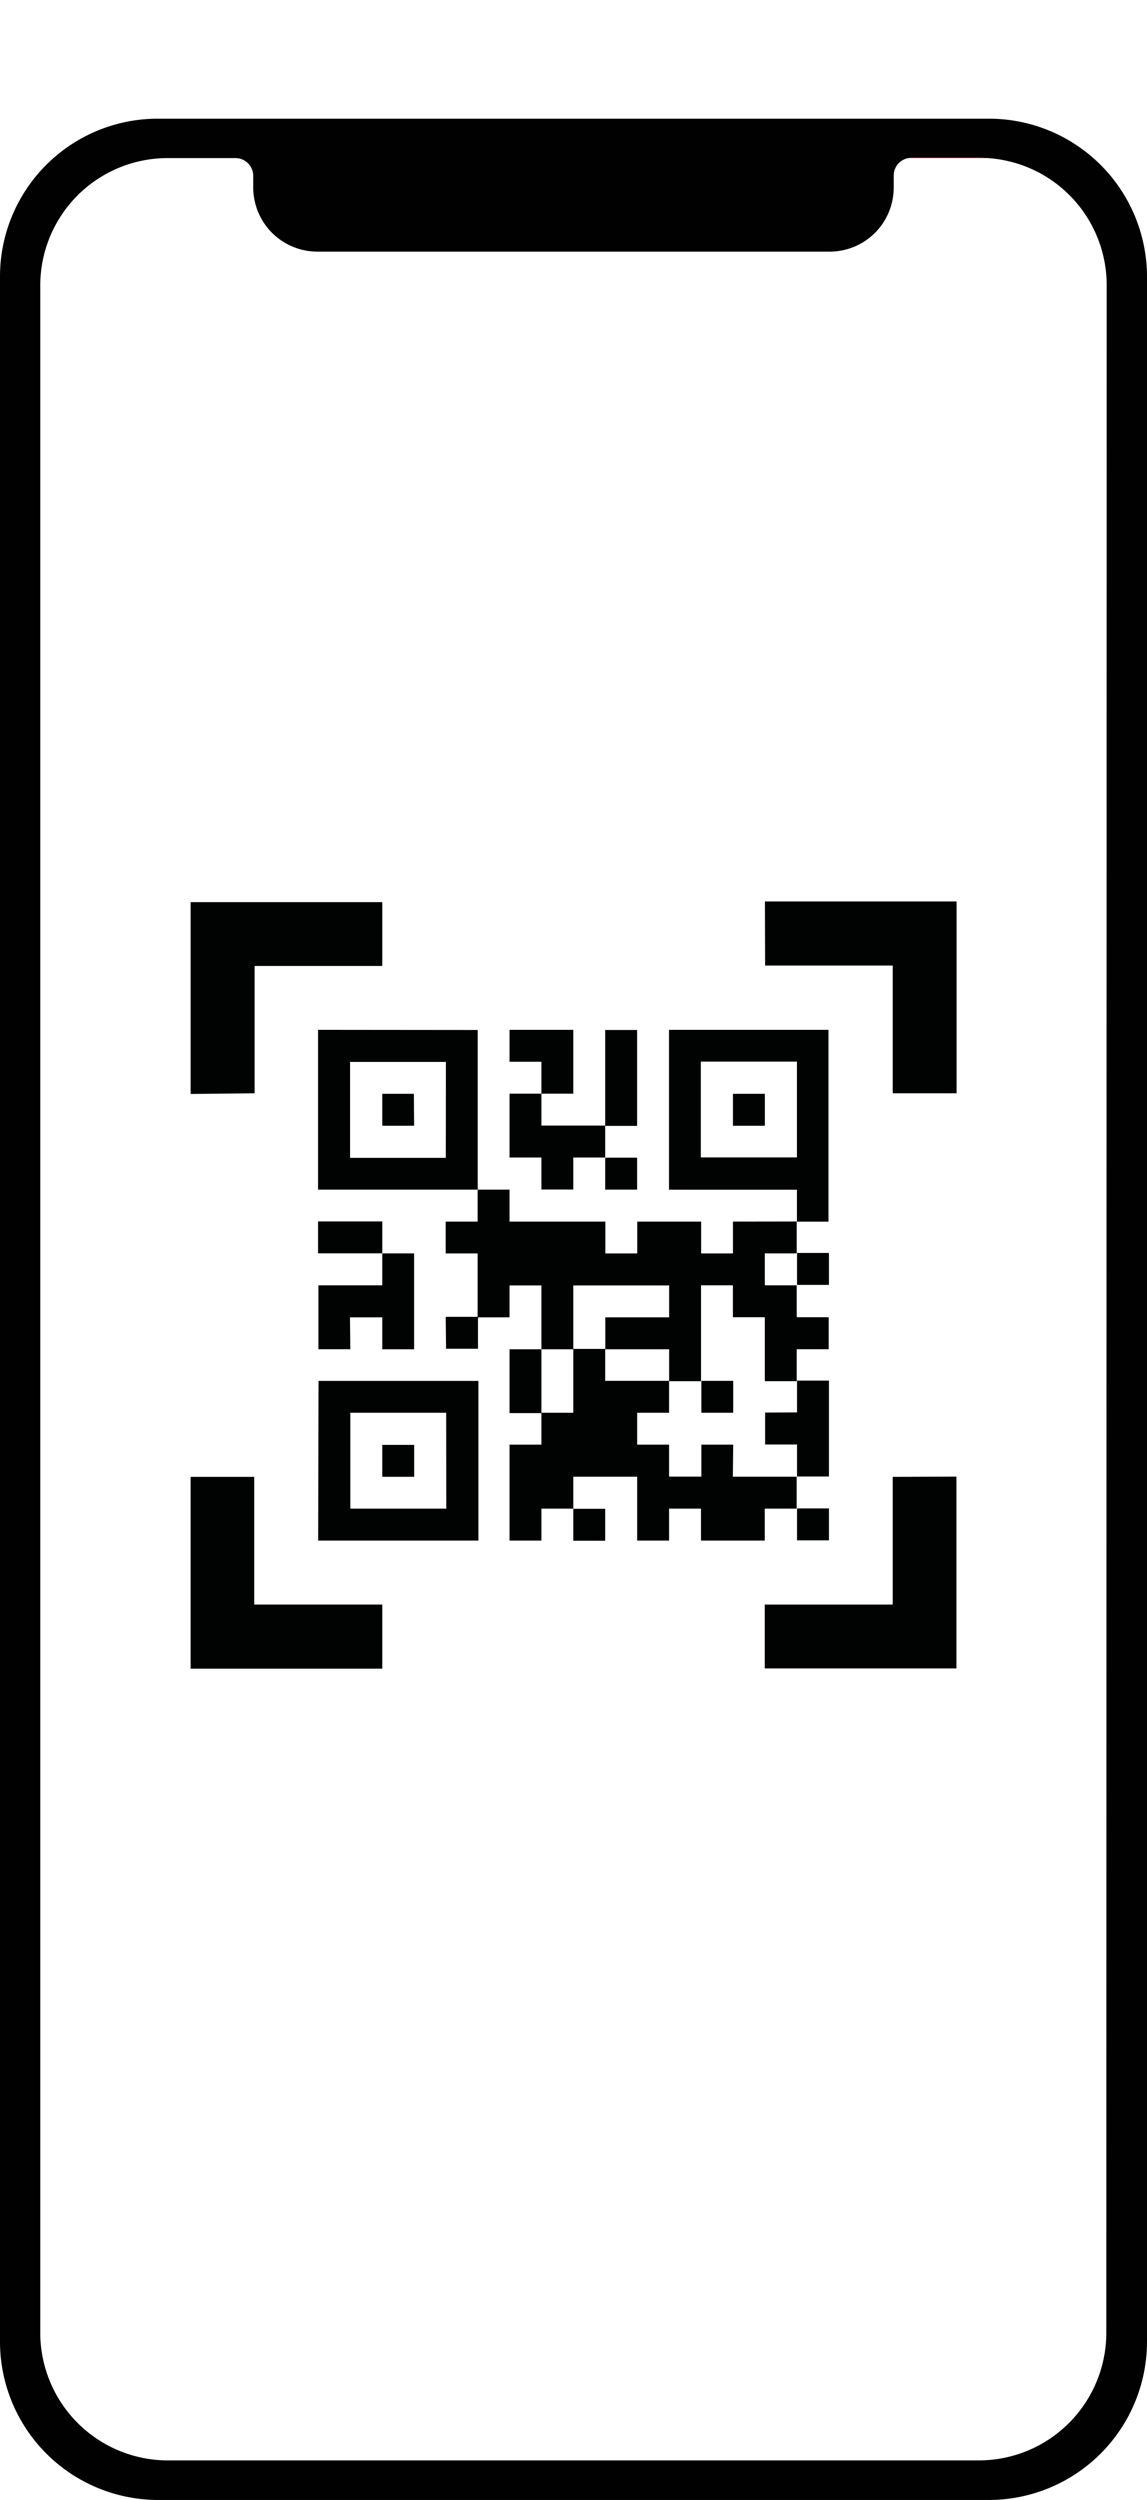 <svg id="e55c1b3e-417e-439f-94dc-bd525815053d" data-name="Layer 1" xmlns="http://www.w3.org/2000/svg" xmlns:xlink="http://www.w3.org/1999/xlink" viewBox="0 0 218.18 475.19"><defs><clipPath id="a3a57511-7dd1-438e-87b8-e949f945ce3e"><path d="M210.44,443.41a24.26,24.26,0,0,1-24.26,24.26H32a24.28,24.28,0,0,1-24.34-24.2V54.25a24.22,24.22,0,0,1,24.2-24.2H44.79a3.38,3.38,0,0,1,3.38,3.36h0v2.23a12.21,12.21,0,0,0,12.2,12.19h97.37A12.18,12.18,0,0,0,170,35.73h0V33.41A3.37,3.37,0,0,1,173.3,30h13a24.21,24.21,0,0,1,24.21,24.2h0Z" style="fill:none"/></clipPath></defs><g id="af78689e-4622-4c22-95a0-1a7c6ce2a3af" data-name="reg-border"><polygon points="145.54 183.53 169.81 183.53 169.81 207.81 181.96 207.81 181.96 171.35 145.5 171.35 145.54 183.53" style="fill:#010202"/><polygon points="48.43 207.81 48.43 183.61 72.72 183.61 72.72 171.48 36.26 171.48 36.26 207.94 48.43 207.81" style="fill:#010202"/><polygon points="72.72 304.99 48.36 304.99 48.36 280.72 36.26 280.72 36.26 317.18 72.72 317.18 72.72 304.99" style="fill:#010202"/><polygon points="169.81 280.72 169.81 304.99 145.47 304.99 145.47 317.13 181.93 317.13 181.93 280.67 169.81 280.72" style="fill:#010202"/></g><path d="M188.1,22.56H30a30,30,0,0,0-30,30V445.09a30.1,30.1,0,0,0,30.09,30.1h158a30.1,30.1,0,0,0,30.09-30.1h0V52.57A30.06,30.06,0,0,0,188.1,22.56Zm22.34,420.85a24.26,24.26,0,0,1-24.26,24.26H32a24.28,24.28,0,0,1-24.34-24.2V54.25a24.22,24.22,0,0,1,24.2-24.2H44.79a3.38,3.38,0,0,1,3.38,3.36h0v2.23a12.21,12.21,0,0,0,12.2,12.19h97.37A12.18,12.18,0,0,0,170,35.73h0V33.41A3.37,3.37,0,0,1,173.3,30h13a24.2,24.2,0,0,1,24.21,24.18h0Z" style="fill:#010101"/><g style="clip-path:url(#a3a57511-7dd1-438e-87b8-e949f945ce3e)"><g id="a0a1b29f-6ab0-45de-a629-99830e2c0339" data-name="reg-scan-bars"><rect x="4.38" y="27.57" width="209.34" height="2.48" style="fill:#cd151b"/><rect x="4.4" y="22.11" width="209.34" height="1.25" style="fill:#cd151b;opacity:0.9;isolation:isolate"/><rect x="4.4" y="16.51" width="209.34" height="1.25" style="fill:#cd151b;opacity:0.8;isolation:isolate"/><rect x="4.4" y="11.06" width="209.34" height="1.25" style="fill:#cd151b;opacity:0.7;isolation:isolate"/><rect x="4.4" y="5.61" width="209.34" height="1.25" style="fill:#cd151b;opacity:0.6;isolation:isolate"/><rect x="4.4" width="209.34" height="1.25" style="fill:#cd151b;opacity:0.5;isolation:isolate"/></g></g><g id="ebd92a20-9700-44b2-8f09-1d082f056fd4" data-name="reg-qrcode-group"><g id="a4a9ca14-cb11-4b4f-bcb9-3ca05a546fe8" data-name="reg-qrcode"><polygon points="102.99 220.02 96.92 220.02 96.92 207.88 102.99 207.88 102.99 213.95 115.12 213.95 115.12 220.02 109.05 220.02 109.05 226.1 102.99 226.1 102.99 220.02" style="fill:#010202"/><rect x="109.05" y="286.79" width="6.07" height="6.07" style="fill:#010202"/><polygon points="109.05 201.82 109.05 195.75 96.92 195.75 96.92 201.82 102.99 201.82 102.99 207.88 109.05 207.88 109.05 201.82" style="fill:#010202"/><path d="M127.26,195.75v30.39h24.33v6.07h6V195.75ZM151.59,220H133.31V201.79h18.28Z" style="fill:#010202"/><polygon points="66.57 232.17 60.5 232.17 60.5 238.23 72.72 238.23 72.72 232.17 66.57 232.17" style="fill:#010202"/><polygon points="66.57 250.4 72.72 250.4 72.72 256.47 78.77 256.47 78.77 238.24 72.72 238.24 72.72 244.31 60.57 244.31 60.57 256.46 66.64 256.46 66.57 250.4" style="fill:#010202"/><rect x="96.92" y="256.47" width="6.07" height="12.13" style="fill:#010202"/><rect x="115.12" y="195.78" width="6.07" height="18.23" style="fill:#010202"/><rect x="115.12" y="220.05" width="6.07" height="6.07" style="fill:#010202"/><rect x="139.42" y="207.91" width="6.07" height="6.07" style="fill:#010202"/><polygon points="78.73 207.91 72.72 207.91 72.72 213.98 78.77 213.98 78.73 207.91" style="fill:#010202"/><path d="M60.5,195.75v30.37H90.87V195.78Zm24.3,24.33H66.59V201.85H84.82Z" style="fill:#010202"/><polygon points="139.42 232.2 139.42 238.25 133.37 238.25 133.37 232.2 121.22 232.2 121.22 238.25 115.15 238.25 115.15 232.2 96.92 232.2 96.92 226.12 90.85 226.12 90.85 232.2 84.78 232.2 84.78 238.25 90.85 238.25 90.85 250.4 96.92 250.4 96.92 244.33 102.99 244.33 102.99 256.47 109.05 256.47 109.05 244.33 127.28 244.33 127.28 250.4 115.14 250.4 115.14 256.47 127.28 256.47 127.28 262.54 133.35 262.54 133.35 244.31 139.41 244.31 139.41 250.38 145.48 250.38 145.48 262.53 151.55 262.53 151.55 256.46 157.63 256.46 157.63 250.38 151.55 250.38 151.55 244.31 145.48 244.31 145.48 238.24 151.55 238.24 151.55 232.18 139.42 232.2" style="fill:#010202"/><rect x="72.72" y="274.64" width="6.06" height="6.07" style="fill:#010202"/><path d="M60.59,262.48l-.07,30.35H91V262.48Zm24.3,24.28H66.64V268.53H84.87Z" style="fill:#010202"/><rect x="133.41" y="262.47" width="6.06" height="6.06" style="fill:#010202"/><polygon points="139.47 274.6 133.41 274.6 133.41 280.67 127.27 280.67 127.27 274.6 121.2 274.6 121.2 268.53 127.27 268.53 127.27 262.47 115.12 262.47 115.12 256.4 109.05 256.4 109.05 268.53 102.99 268.53 102.99 274.6 96.92 274.6 96.92 292.83 102.99 292.83 102.99 286.76 109.05 286.76 109.05 280.69 121.2 280.69 121.2 292.83 127.27 292.83 127.27 286.76 133.34 286.76 133.34 292.83 145.47 292.83 145.47 286.76 151.54 286.76 151.54 280.69 139.4 280.69 139.47 274.6" style="fill:#010202"/><polygon points="84.85 256.37 90.92 256.37 90.92 250.3 84.78 250.3 84.85 256.37" style="fill:#010202"/><polygon points="145.54 268.5 145.54 274.57 151.61 274.57 151.61 280.65 157.68 280.65 157.68 262.42 151.61 262.42 151.61 268.47 145.54 268.5" style="fill:#010202"/><rect x="151.61" y="286.72" width="6.07" height="6.07" style="fill:#010202"/><rect x="151.61" y="238.16" width="6.07" height="6.07" style="fill:#010202"/></g><g id="a358b9c1-13b3-47cc-9aa1-836f92b84226" data-name="reg-qrcode-label" style="opacity:0"><rect x="41.82" y="272.11" width="134.55" height="32" rx="10" style="fill:#fff;stroke:#000;stroke-miterlimit:10;stroke-width:3px"/><path d="M50,283.07a22.06,22.06,0,0,1,3.16-.21A6.61,6.61,0,0,1,57.36,284a4.58,4.58,0,0,1,1.75,3.9,5.25,5.25,0,0,1-1.72,4.19,7.47,7.47,0,0,1-4.78,1.33,19.73,19.73,0,0,1-2.65-.15Zm2.35,8.45a3.94,3.94,0,0,0,.81.05c2.12,0,3.5-1.16,3.5-3.63a3,3,0,0,0-3.25-3.28,4.61,4.61,0,0,0-1.06.09Z"/><path d="M66.81,288.91H63v2.46h4.25v1.92h-6.6V282.94H67v1.92H63V287h3.81Z"/><path d="M71.2,282.94v10.35H68.86V282.94Z"/><path d="M73.23,293.29V282.94H76l2.15,3.79a30.37,30.37,0,0,1,1.69,3.55h0a39.48,39.48,0,0,1-.2-4.33v-3H81.8v10.35H79.35l-2.22-4a37.45,37.45,0,0,1-1.79-3.65h0c.06,1.37.09,2.83.09,4.52v3.12Z"/><path d="M89.29,282.94v10.35H86.94V282.94Z"/><path d="M91.32,293.29V282.94h2.73l2.15,3.79a30.37,30.37,0,0,1,1.69,3.55h0a37.14,37.14,0,0,1-.2-4.33v-3h2.15v10.35H97.43l-2.21-4a37.5,37.5,0,0,1-1.8-3.65h0c.07,1.37.1,2.83.1,4.52v3.12Z"/><path d="M102,290.88a5.94,5.94,0,0,0,2.59.64c1.07,0,1.64-.44,1.64-1.12s-.49-1-1.73-1.46c-1.72-.6-2.84-1.55-2.84-3.06,0-1.76,1.47-3.11,3.91-3.11a6.26,6.26,0,0,1,2.64.52l-.52,1.89a4.89,4.89,0,0,0-2.16-.49c-1,0-1.51.46-1.51,1s.59.95,1.92,1.45c1.83.68,2.69,1.63,2.69,3.09,0,1.74-1.34,3.22-4.18,3.22a6.77,6.77,0,0,1-2.93-.64Z"/><path d="M112.21,284.9h-2.78v-2h8v2h-2.83v8.39h-2.35Z"/><path d="M119.94,290.63l-.74,2.66h-2.42l3.16-10.35H123l3.21,10.35H123.7l-.8-2.66Zm2.62-1.75-.64-2.2c-.18-.61-.37-1.38-.52-2h0c-.16.61-.31,1.39-.48,2l-.61,2.2Z"/><path d="M135.87,292.81a11.47,11.47,0,0,1-3.46.58,5.75,5.75,0,0,1-4.2-1.39,5,5,0,0,1-1.46-3.77c0-3.44,2.51-5.4,5.91-5.4a7.07,7.07,0,0,1,2.87.51l-.49,1.87a5.68,5.68,0,0,0-2.41-.45,3.14,3.14,0,0,0-3.43,3.35,3.11,3.11,0,0,0,3.26,3.39,3.16,3.16,0,0,0,1.15-.15v-2.16H132v-1.83h3.86Z"/><path d="M137.7,283.07a21,21,0,0,1,3.12-.21,5.28,5.28,0,0,1,3.34.81,2.64,2.64,0,0,1,1,2.17,2.76,2.76,0,0,1-1.83,2.55v0a2.64,2.64,0,0,1,1.38,1.94,29.73,29.73,0,0,0,.85,2.92h-2.4a13.8,13.8,0,0,1-.72-2.41c-.28-1.29-.72-1.65-1.67-1.66H140v4.07H137.7Zm2.32,4.46h.92c1.17,0,1.86-.59,1.86-1.49s-.65-1.43-1.72-1.44a6.17,6.17,0,0,0-1.06.07Z"/><path d="M149.36,290.63l-.74,2.66H146.2l3.16-10.35h3.07l3.21,10.35h-2.52l-.8-2.66Zm2.63-1.75-.65-2.2c-.18-.61-.37-1.38-.52-2h0c-.16.61-.31,1.39-.48,2l-.61,2.2Z"/><path d="M165.78,289.32c-.05-1.24-.09-2.74-.09-4.25h-.05c-.32,1.32-.75,2.8-1.15,4l-1.26,4H161.4l-1.1-4c-.34-1.23-.69-2.71-.94-4.06h0c-.06,1.4-.11,3-.18,4.29l-.19,3.93H156.8l.66-10.35h3.12l1,3.45c.32,1.18.64,2.49.87,3.7h0c.29-1.19.64-2.56,1-3.71l1.11-3.44h3.05l.57,10.35h-2.29Z"/></g></g></svg>